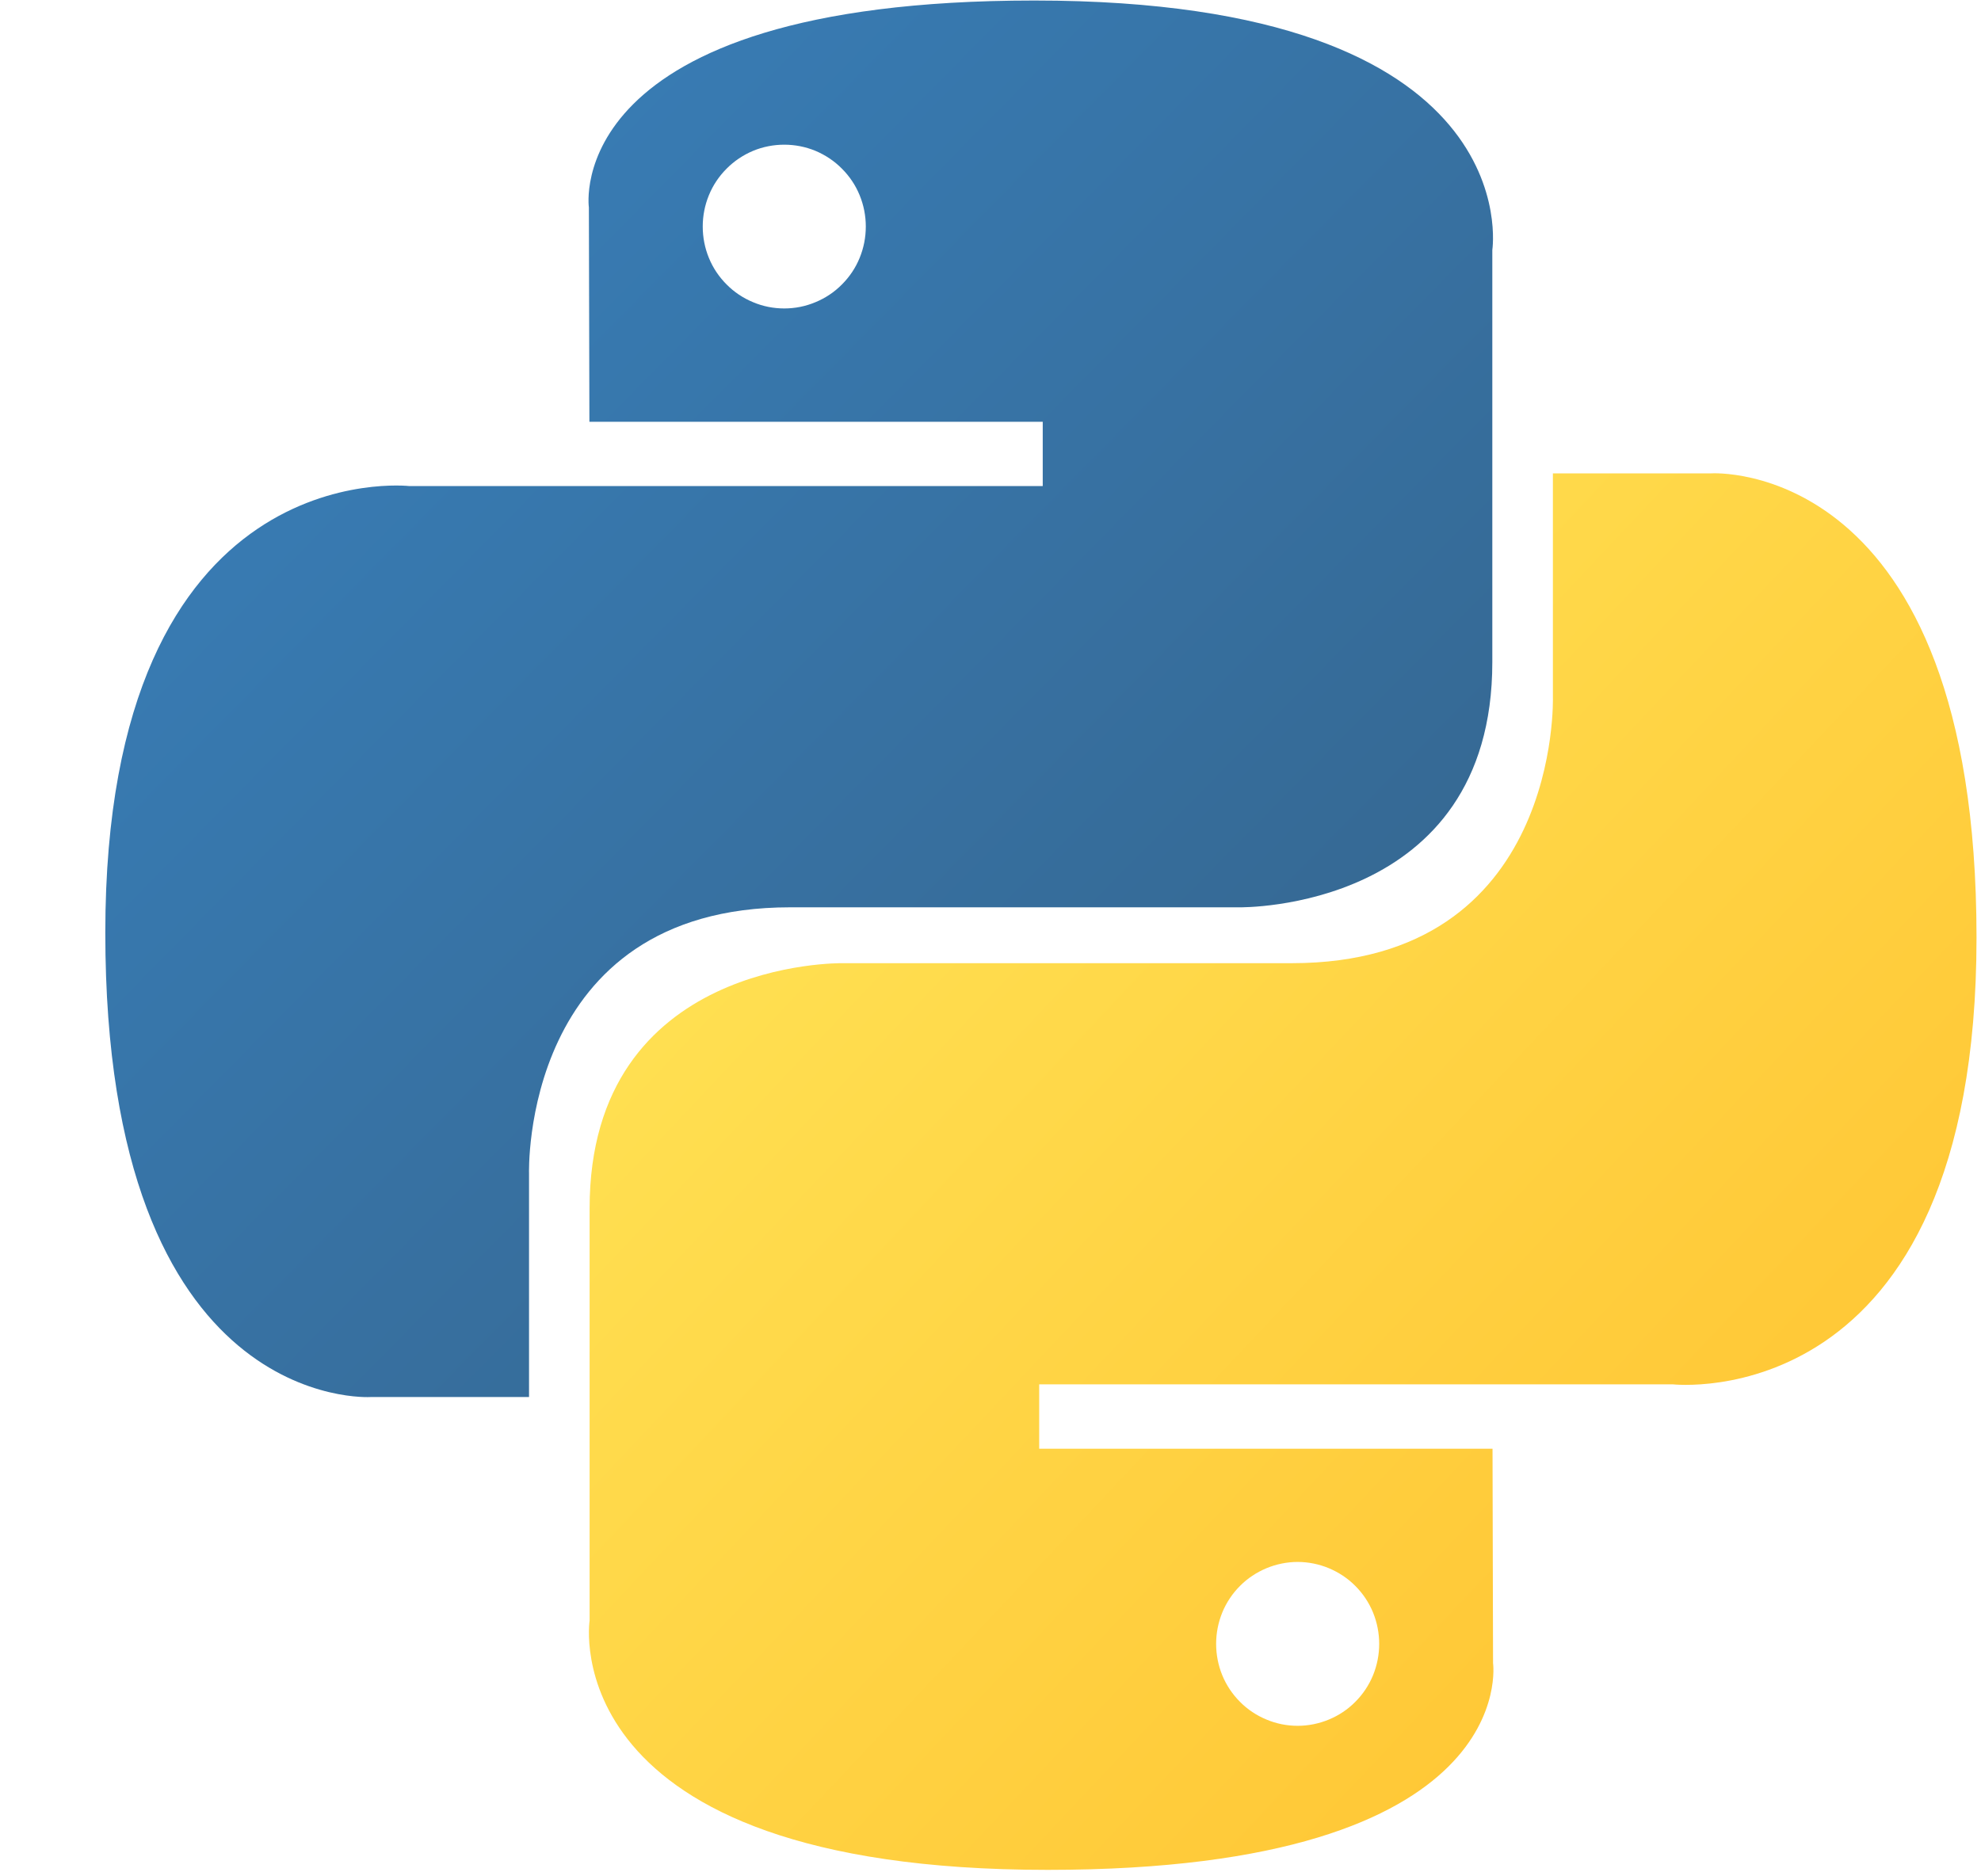 <svg width="19" height="18" viewBox="0 0 19 18" fill="none" xmlns="http://www.w3.org/2000/svg">
<g clip-path="url(#clip0)">
<path d="M9.919 0.005C5.363 0.005 5.648 1.99 5.648 1.99L5.653 4.046H10.001V4.663H3.926C3.926 4.663 1.01 4.331 1.01 8.948C1.01 13.566 3.555 13.402 3.555 13.402H5.074V11.26C5.074 11.26 4.992 8.704 7.578 8.704H11.89C11.89 8.704 14.313 8.743 14.313 6.352V2.398C14.313 2.398 14.681 0.005 9.919 0.005ZM7.522 1.388C7.625 1.388 7.726 1.408 7.821 1.447C7.916 1.487 8.003 1.545 8.075 1.618C8.148 1.691 8.206 1.777 8.245 1.873C8.284 1.968 8.304 2.07 8.304 2.173C8.304 2.277 8.284 2.379 8.245 2.474C8.206 2.57 8.148 2.656 8.075 2.729C8.003 2.802 7.916 2.86 7.821 2.899C7.726 2.939 7.625 2.959 7.522 2.959C7.419 2.959 7.317 2.939 7.223 2.899C7.128 2.86 7.041 2.802 6.969 2.729C6.896 2.656 6.838 2.57 6.799 2.474C6.76 2.379 6.74 2.277 6.74 2.173C6.74 2.07 6.76 1.968 6.799 1.873C6.838 1.777 6.896 1.691 6.969 1.618C7.041 1.545 7.128 1.487 7.223 1.447C7.317 1.408 7.419 1.388 7.522 1.388Z" fill="url(#paint0_linear)"/>
<path d="M10.049 17.938C14.605 17.938 14.32 15.954 14.32 15.954L14.315 13.898H9.967V13.28H16.042C16.042 13.28 18.957 13.613 18.957 8.995C18.957 4.377 16.413 4.541 16.413 4.541H14.894V6.684C14.894 6.684 14.976 9.24 12.39 9.24H8.078C8.078 9.24 5.655 9.2 5.655 11.592V15.546C5.655 15.546 5.287 17.938 10.049 17.938H10.049ZM12.446 16.556C12.343 16.556 12.242 16.536 12.147 16.496C12.052 16.457 11.965 16.399 11.893 16.326C11.82 16.253 11.762 16.166 11.723 16.071C11.684 15.976 11.664 15.873 11.664 15.77C11.664 15.667 11.684 15.565 11.723 15.469C11.762 15.374 11.82 15.287 11.893 15.214C11.965 15.141 12.052 15.084 12.147 15.044C12.242 15.005 12.343 14.984 12.446 14.984C12.549 14.984 12.651 15.005 12.745 15.044C12.84 15.084 12.927 15.141 12.999 15.214C13.072 15.287 13.13 15.374 13.169 15.469C13.208 15.565 13.228 15.667 13.228 15.77C13.228 15.873 13.208 15.975 13.169 16.071C13.13 16.166 13.072 16.253 12.999 16.326C12.927 16.399 12.84 16.457 12.745 16.496C12.651 16.535 12.549 16.556 12.446 16.556V16.556Z" fill="url(#paint1_linear)"/>
</g>
<defs>
<linearGradient id="paint0_linear" x1="2.735" y1="1.618" x2="11.668" y2="10.423" gradientUnits="userSpaceOnUse">
<stop stop-color="#387EB8"/>
<stop offset="1" stop-color="#366994"/>
</linearGradient>
<linearGradient id="paint1_linear" x1="8.194" y1="7.297" x2="17.785" y2="16.324" gradientUnits="userSpaceOnUse">
<stop stop-color="#FFE052"/>
<stop offset="1" stop-color="#FFC331"/>
</linearGradient>
<clipPath id="clip0">
<rect width="18" height="18" fill="white" transform="translate(0.995)"/>
</clipPath>
</defs>
</svg>
